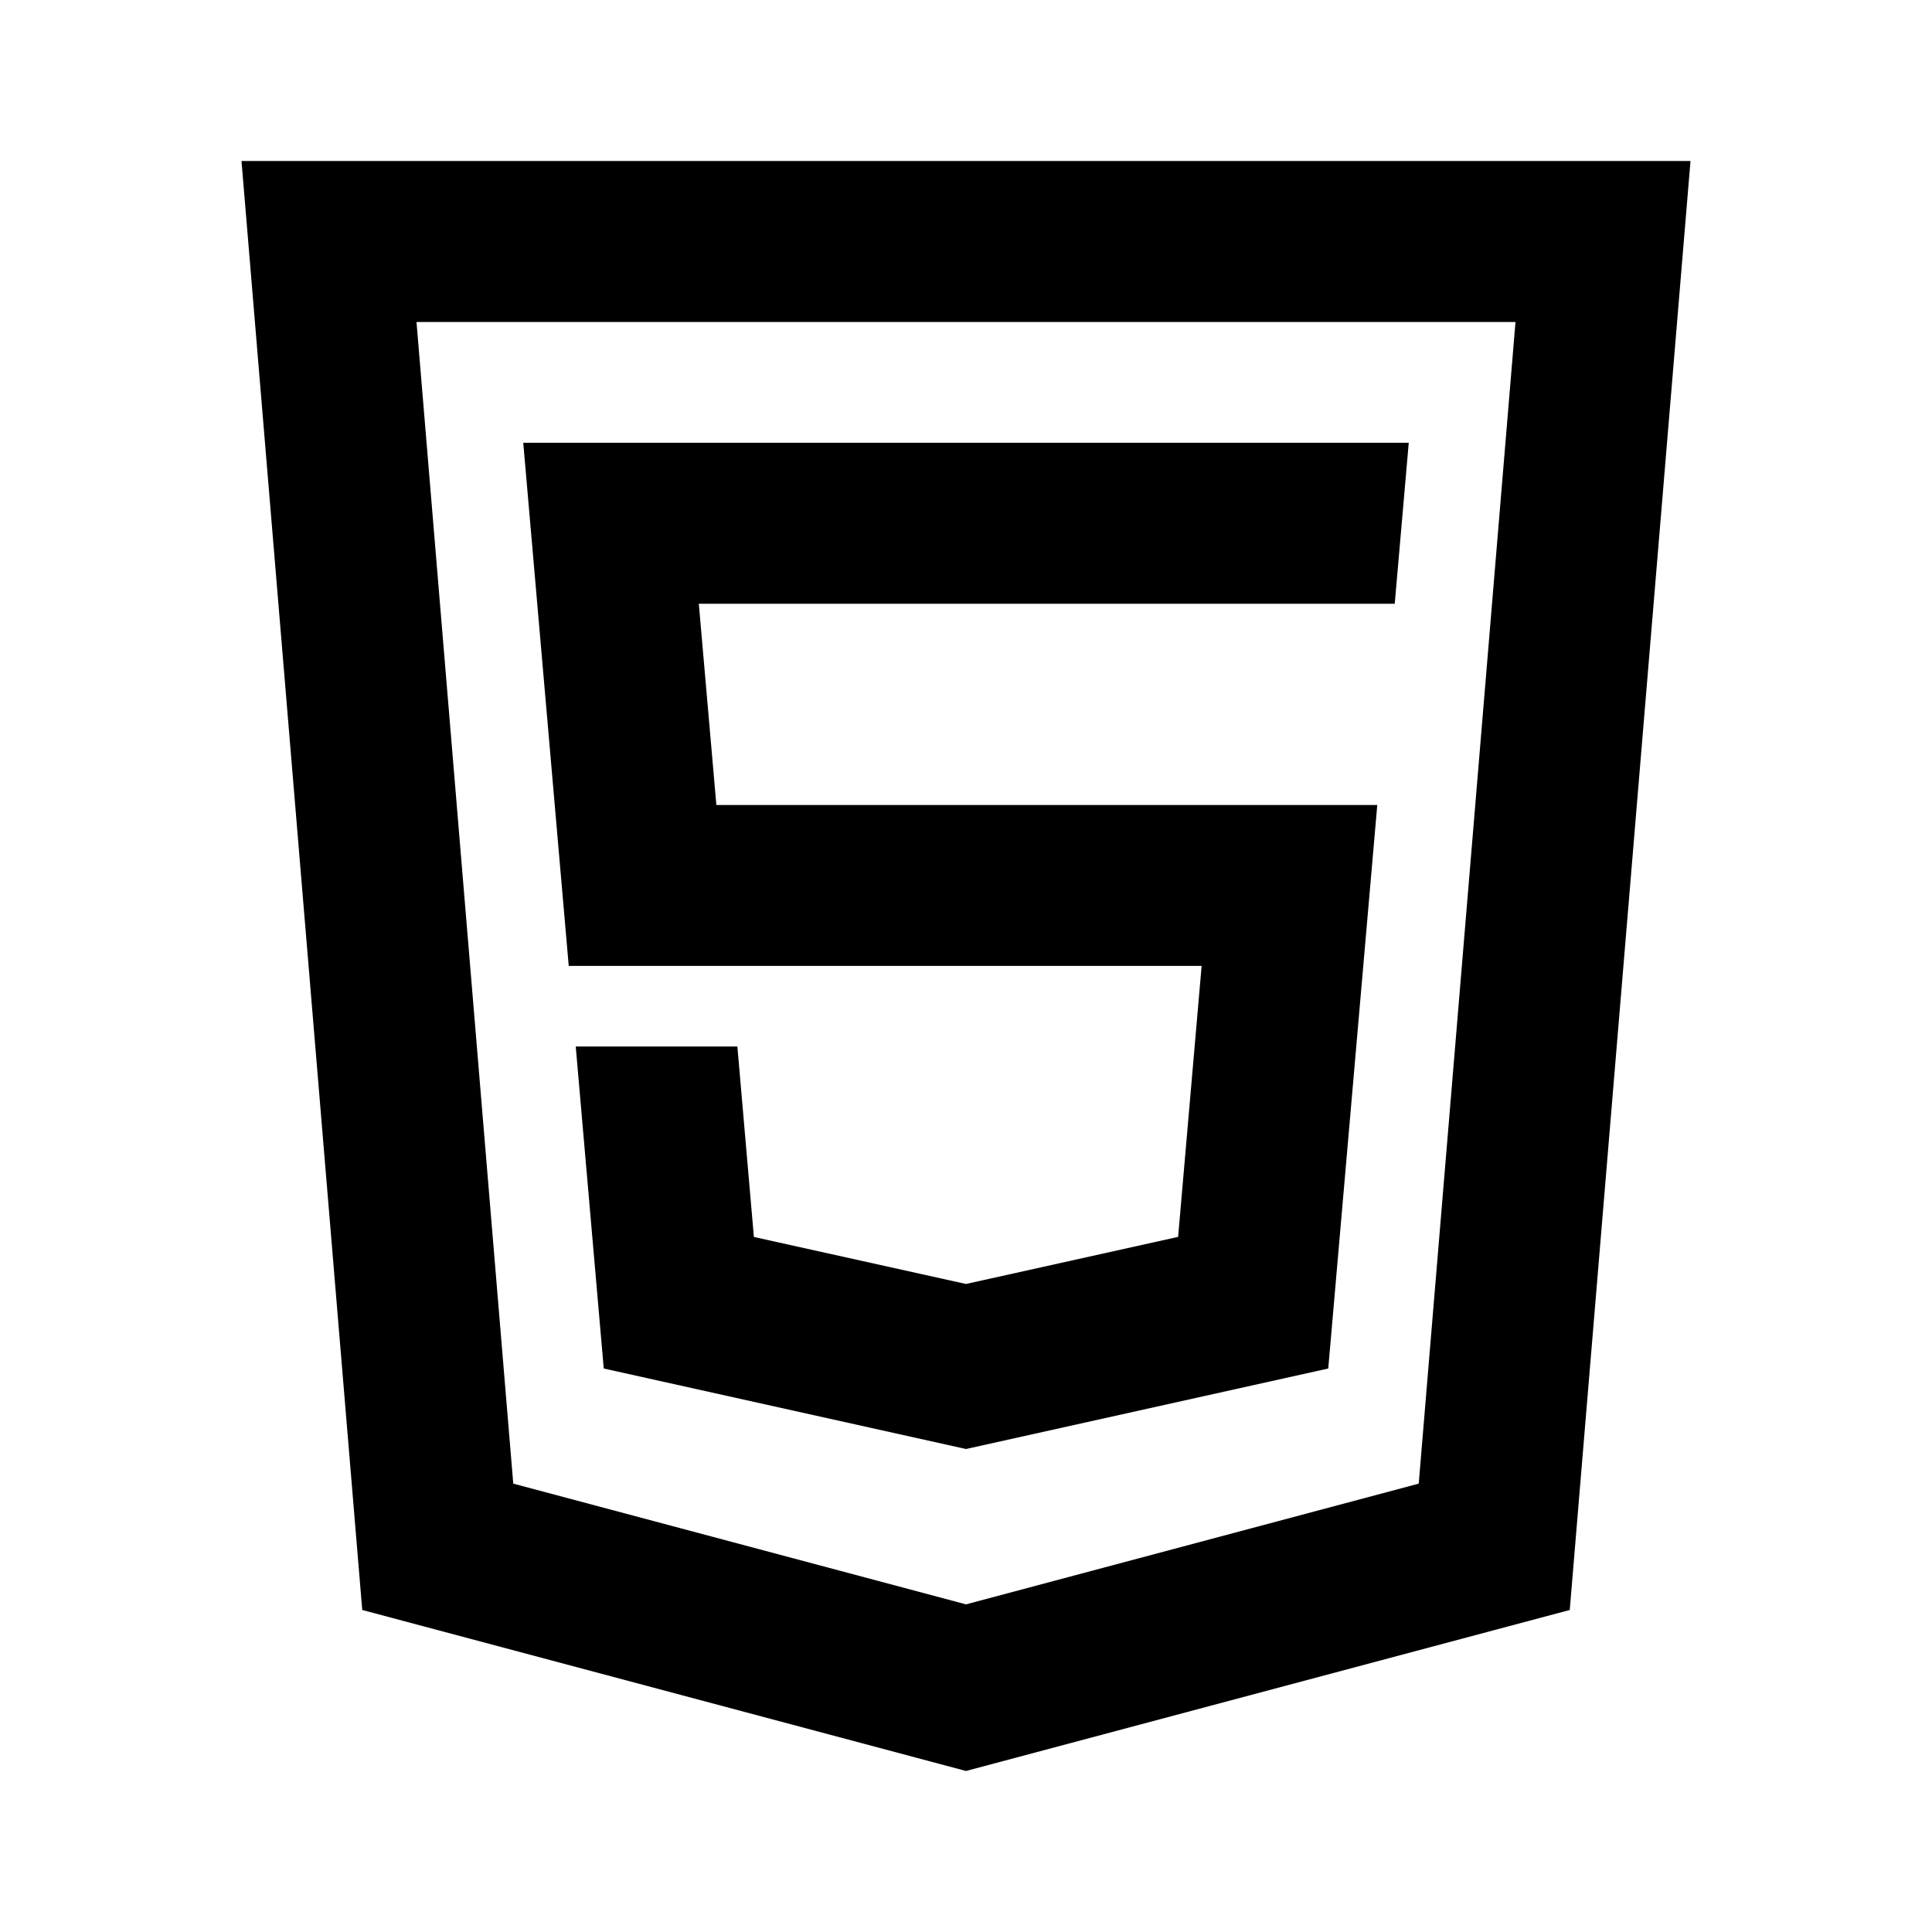 <svg xmlns="http://www.w3.org/2000/svg" width="24" height="24" fill="none">
  <path
    fill="currentColor"
    d="M8.899 10h8.21l-.609 7-4.5 1-4.5-1-.348-4H9.16l.205 2.366L12 15.95l2.635-.585.292-3.366H7.065L6.5 5.5h11l-.174 2H8.681z"
  />
  <path
    fill="currentColor"
    d="M3 2h18l-1.5 18-7.5 2-7.5-2zm2.174 2 1.202 14.43L12 19.93l5.624-1.5L18.826 4z"
  />
</svg>
